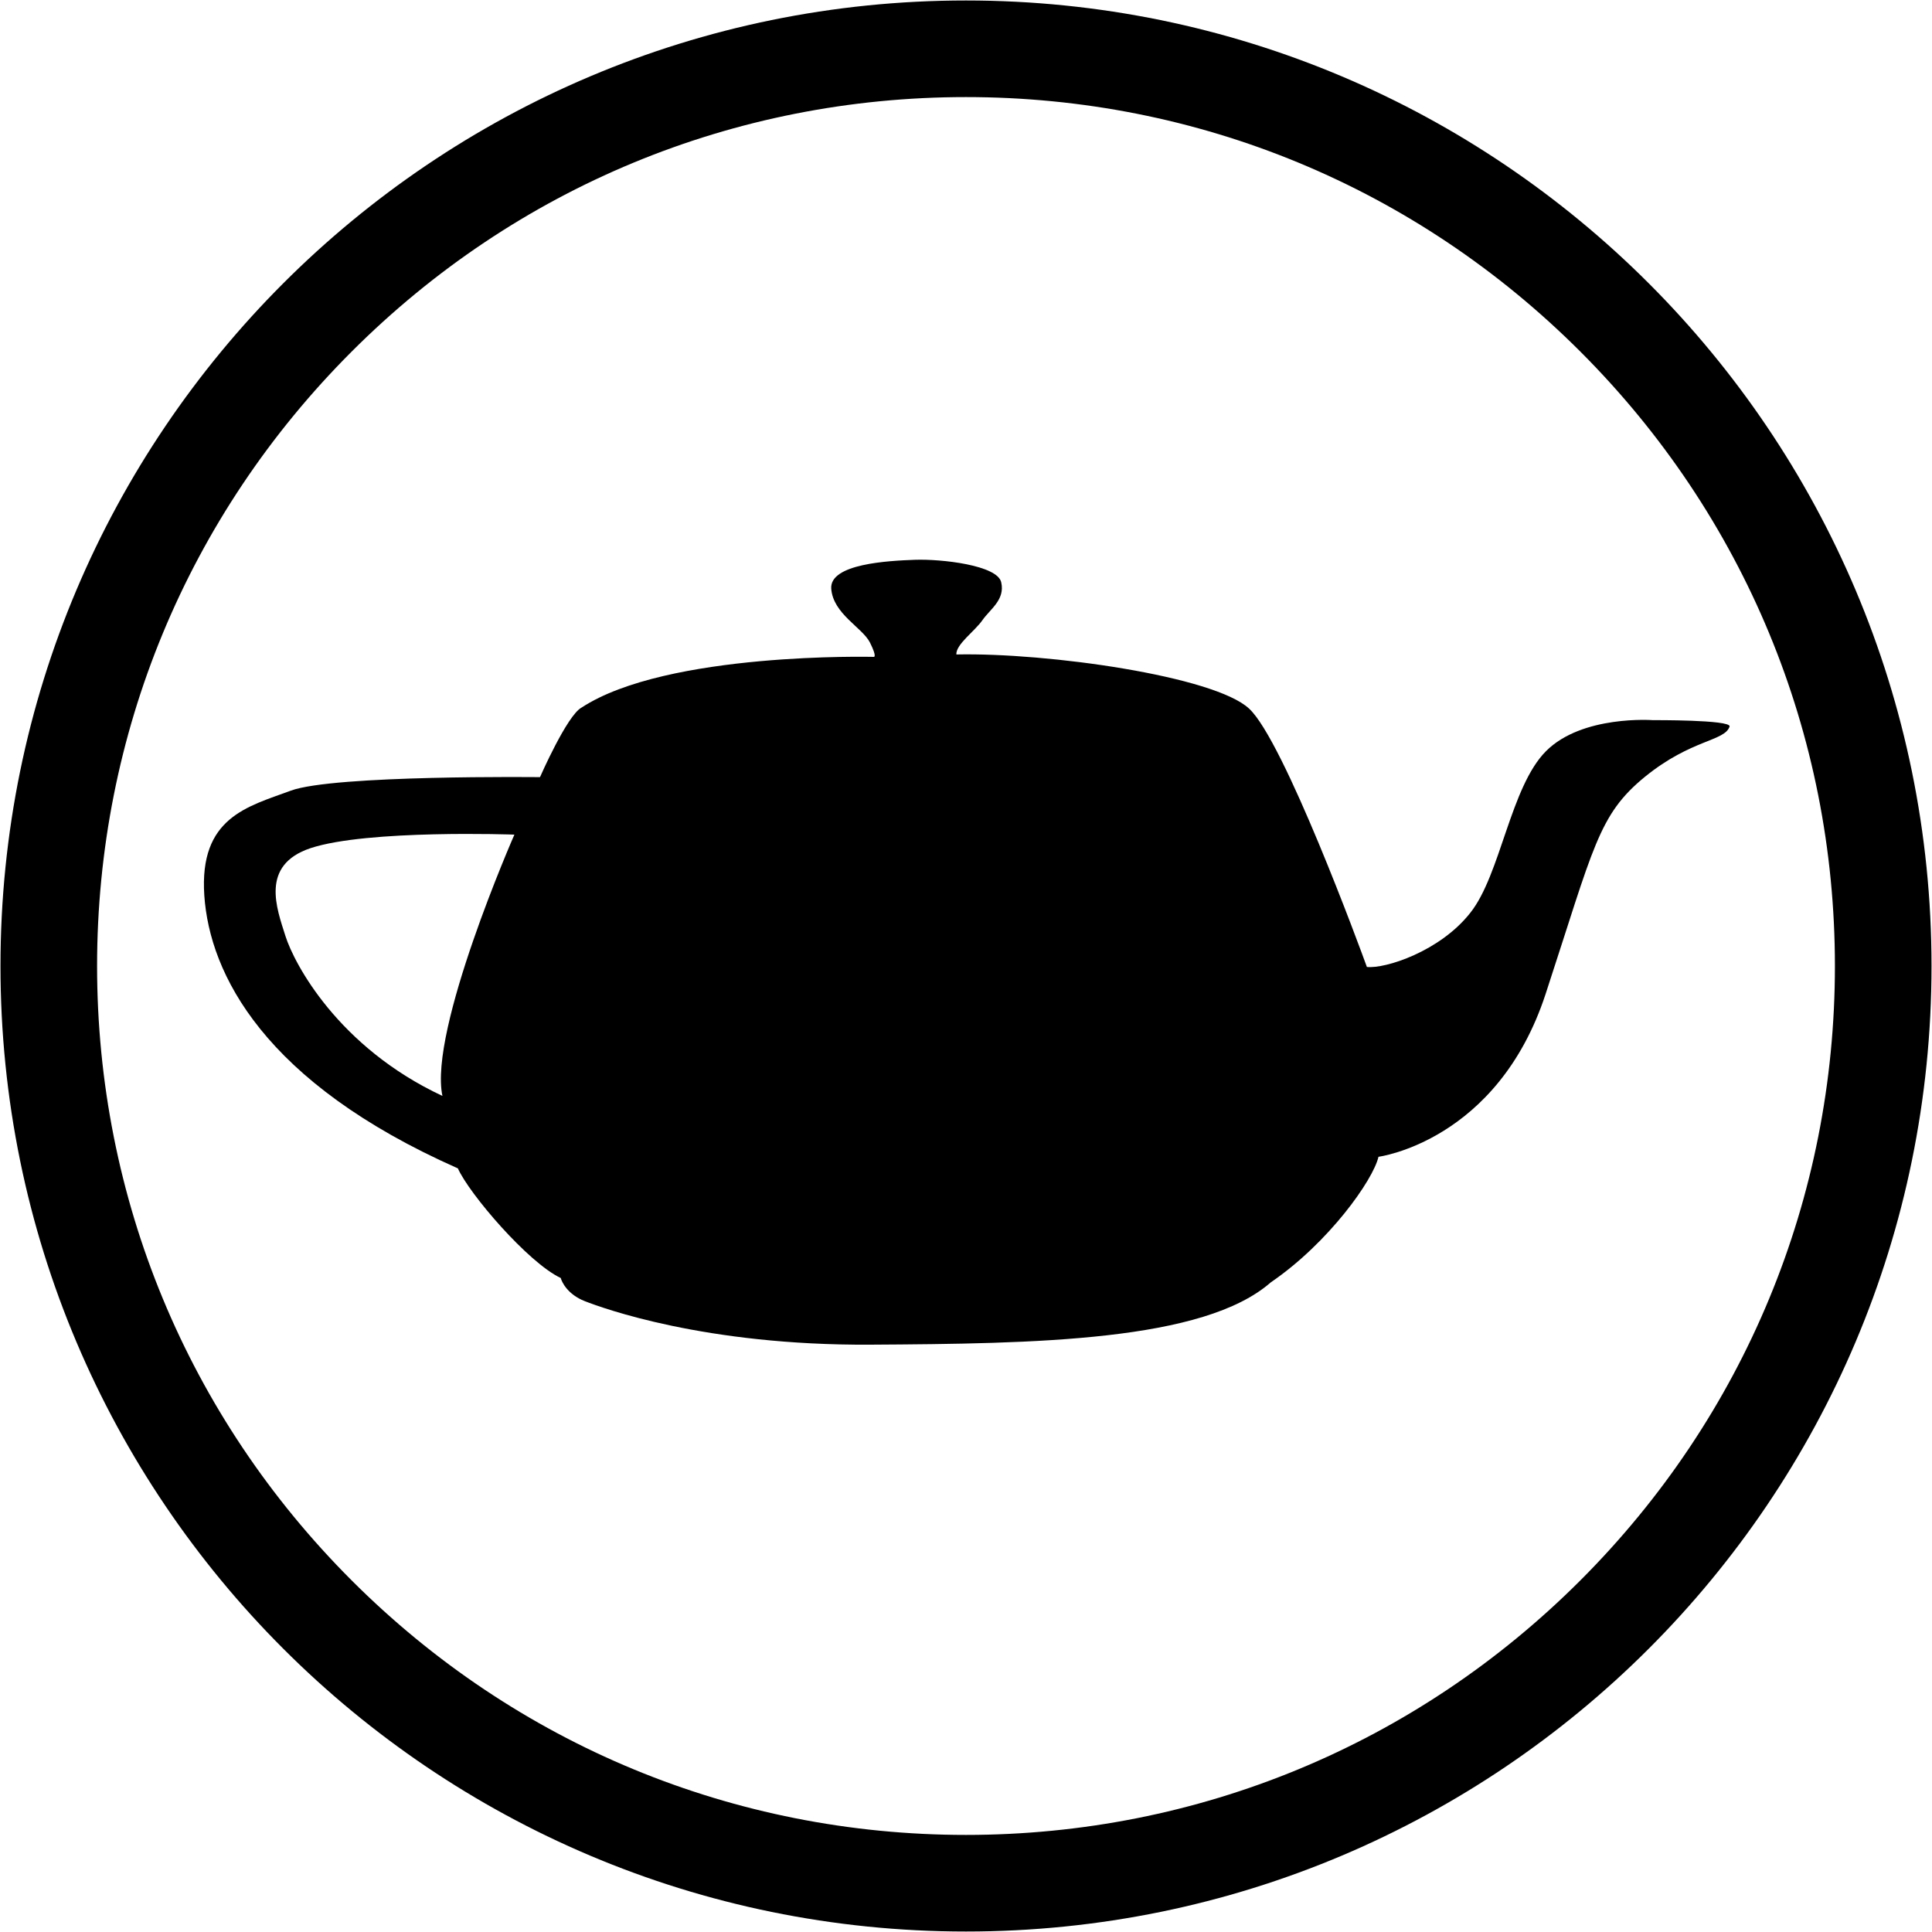 <?xml version="1.0" encoding="utf-8"?>
<!-- Generator: Adobe Illustrator 19.1.0, SVG Export Plug-In . SVG Version: 6.00 Build 0)  -->
<svg version="1.1" xmlns="http://www.w3.org/2000/svg" xmlns:xlink="http://www.w3.org/1999/xlink" x="0px" y="0px"
	 viewBox="0 0 400 400" style="enable-background:new 0 0 400 400;" xml:space="preserve">
<g id="Cirlce">
	<g>
		<path d="M200,20.1c48.1,0,93.2,18.7,127.2,52.7c34,34,52.7,79.2,52.7,127.2s-18.7,93.2-52.7,127.2c-34,34-79.2,52.7-127.2,52.7
			s-93.2-18.7-127.2-52.7c-34-34-52.7-79.2-52.7-127.2s18.7-93.2,52.7-127.2C106.8,38.8,151.9,20.1,200,20.1 M200,0.1
			C89.6,0.1,0.1,89.6,0.1,200S89.6,399.9,200,399.9S399.9,310.4,399.9,200S310.4,0.1,200,0.1L200,0.1z"/>
	</g>
</g>
<g id="Utah_Teapot">
	<path d="M342.2,149.1c0,0-14.6-1.1-22.1,6.4c-7.4,7.4-9.4,25.6-15.7,33.5c-6.3,8-17.6,11.6-21.4,11.2c-1.3-3.6-17.2-46.9-24.4-53.5
		c-7.2-6.7-41.6-11.6-60.6-11.2c-0.1-2.1,3.8-4.8,5.4-7.1c1.6-2.3,4.7-4.2,3.9-7.8c-0.7-3.6-12.5-4.9-17.9-4.7
		c-5.4,0.2-17.7,0.8-17.3,6c0.4,5.2,6.4,8,8,11.1c1.6,3.2,0.8,3,0.8,3s-42.8-1.1-60.5,10.5c-3,1.6-8.6,14.4-8.6,14.4
		s-42.7-0.5-51.6,2.8c-8.9,3.3-19,5.5-17.9,21.7c1.1,16.2,12.3,38.7,52.5,56.5c2.3,5.2,14.5,19.5,21.3,22.7c0.2,0.8,1.4,3.4,5,4.8
		c3.6,1.4,24.8,9.2,59.1,9c34.2-0.2,69-0.7,82.9-12.9c12-8.2,21.2-21.2,22.3-26c0,0,24.6-3.2,34.6-33.7c10-30.5,10.9-37.1,20.6-45
		c9.6-7.8,16.5-7.3,17.5-10.4C358.3,149,342.2,149.1,342.2,149.1z M91.6,226.9c-21.6-10.1-30.7-27.4-32.5-33.1
		c-1.8-5.7-5.3-14.7,5.2-18.2c11.8-3.9,42.2-2.8,42.2-2.8S88.7,213.3,91.6,226.9z"/>
</g>
</svg>
